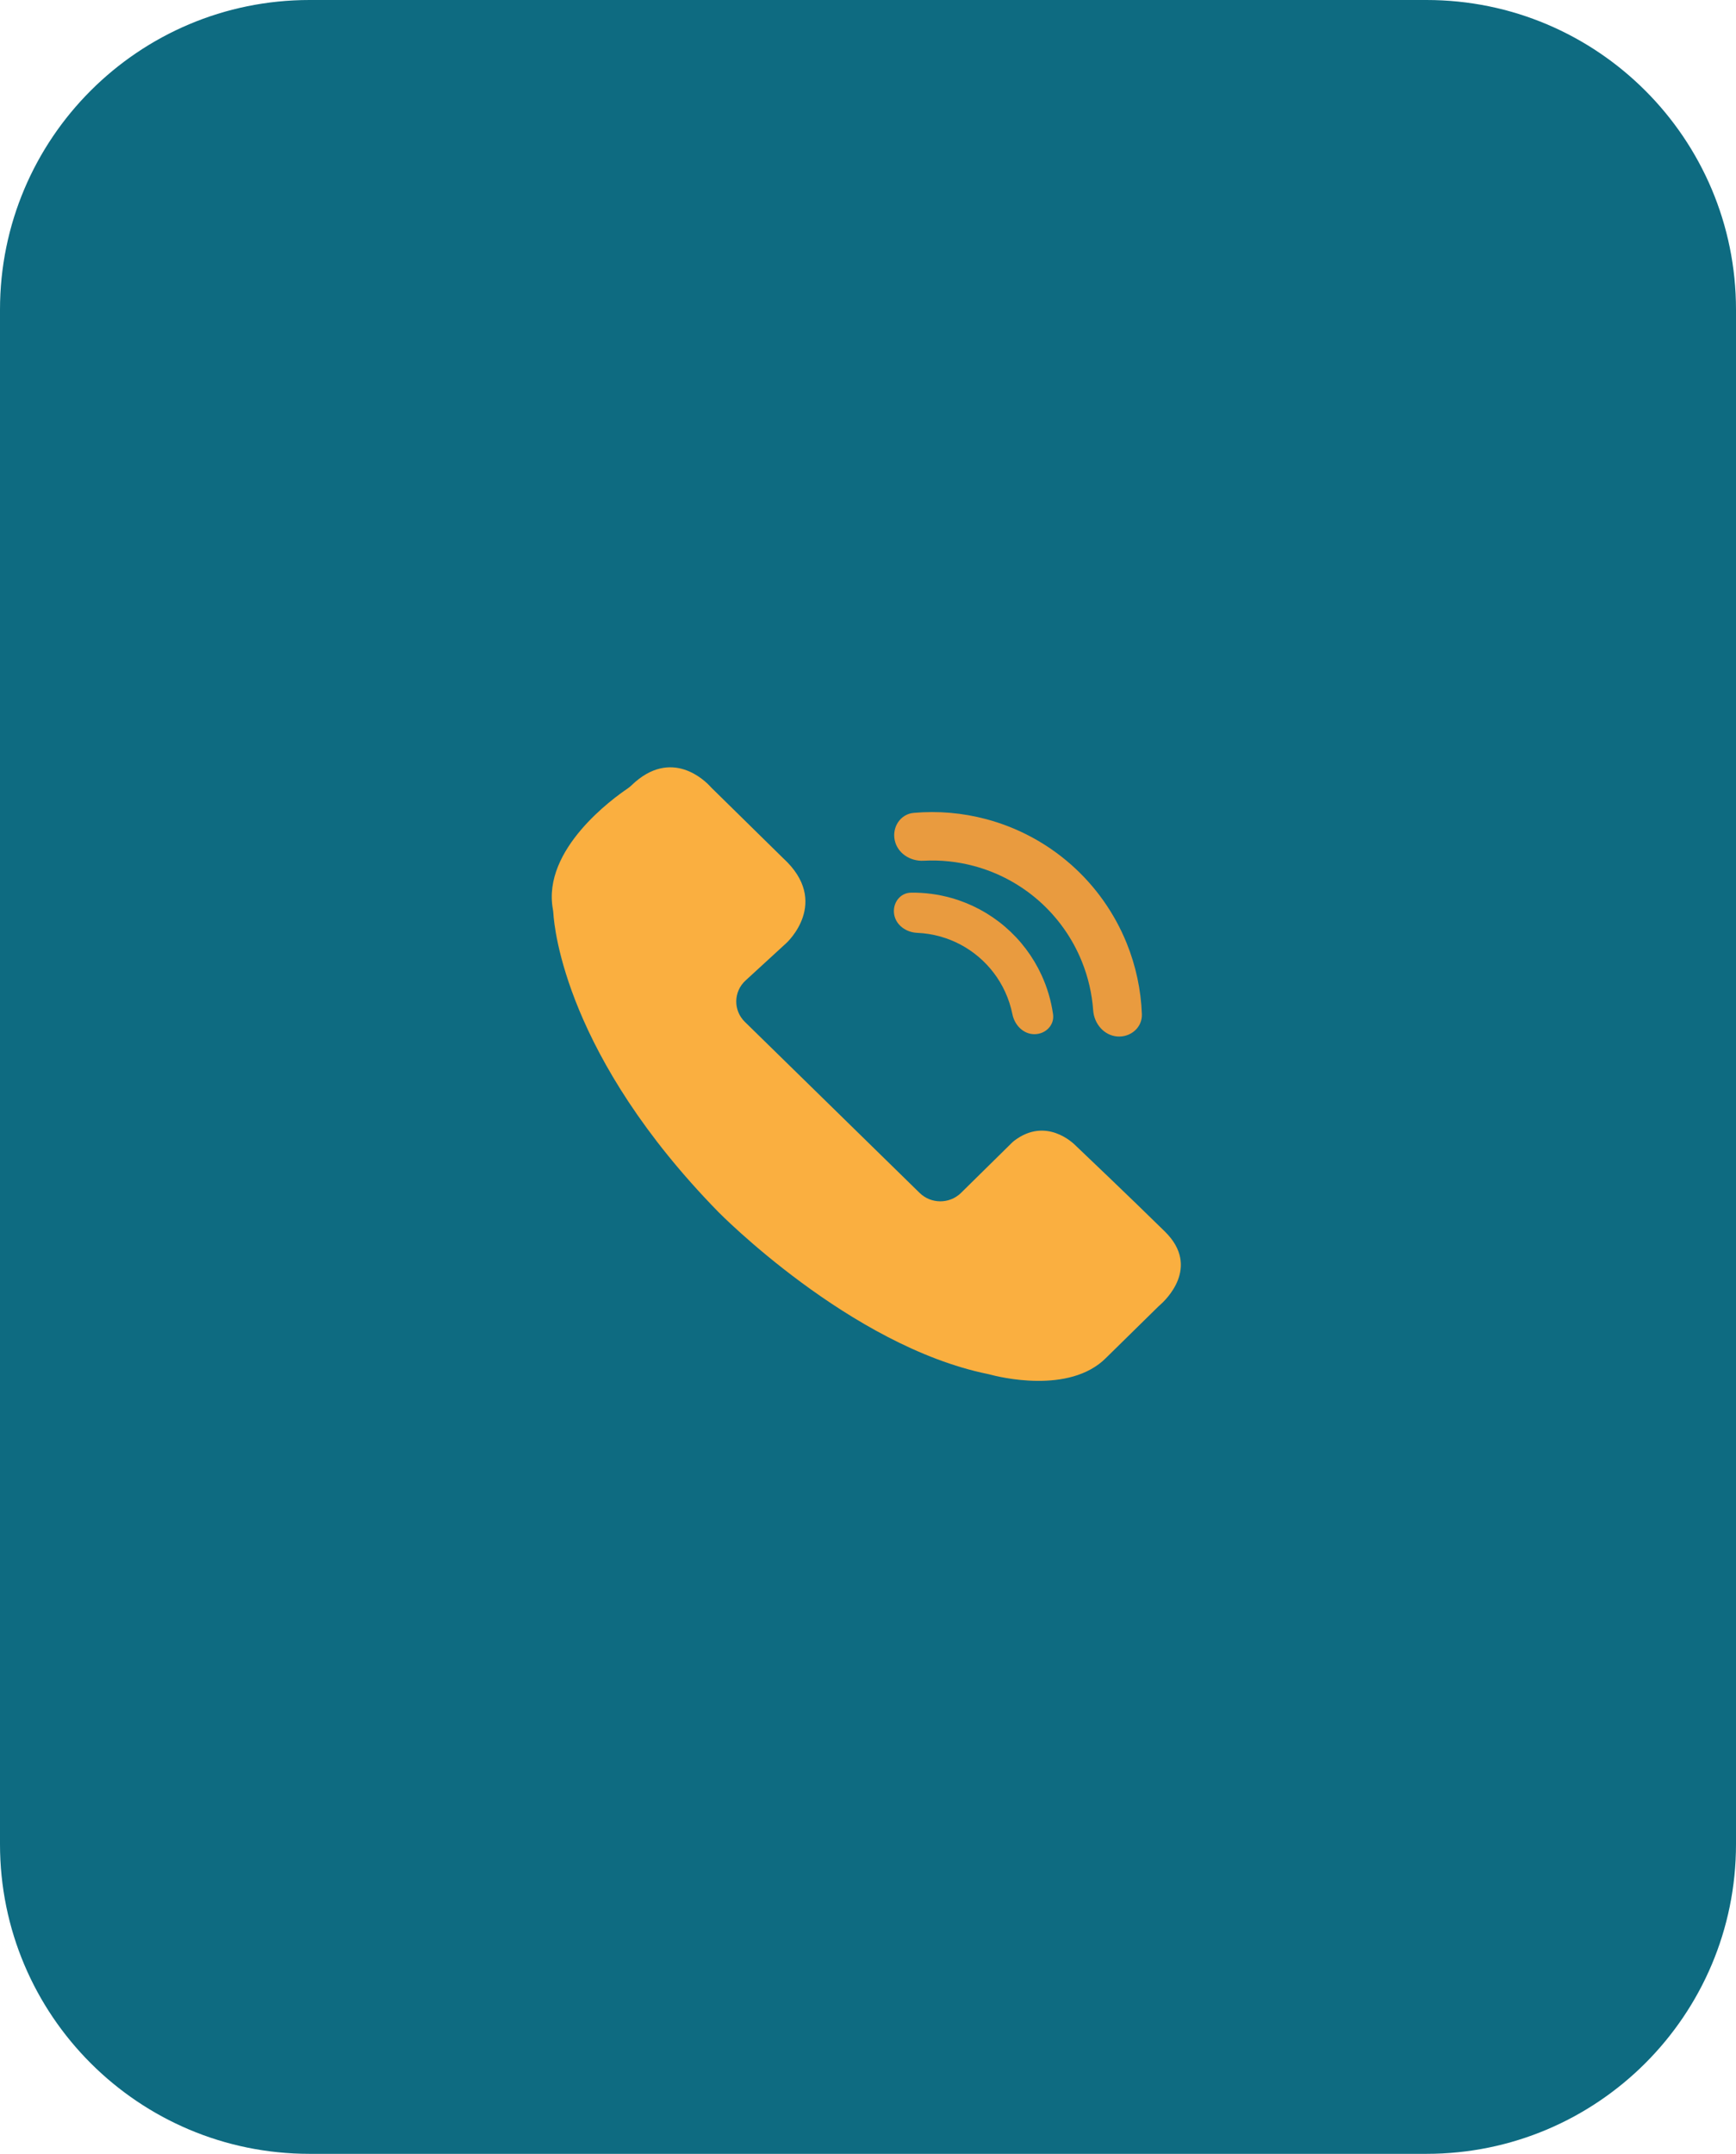 <svg width="129" height="160" viewBox="0 0 129 160" fill="none" xmlns="http://www.w3.org/2000/svg">
<path d="M0 23L0 137C0 149.703 10.297 160 23 160H106C118.703 160 129 149.703 129 137V23C129 10.297 118.703 0 106 0H23C10.297 0 0 10.297 0 23Z" fill="#0E6B81"/>
<path d="M41.082 67.537C41.098 67.628 41.111 67.72 41.117 67.813C41.186 69.002 42.085 78.487 53.383 90.035C53.383 90.035 63.144 99.982 73.416 102.073C73.46 102.082 73.504 102.092 73.548 102.104C74.17 102.274 79.458 103.61 82.184 100.877L86.067 97.063C86.102 97.029 86.139 96.995 86.176 96.963C86.564 96.63 89.26 94.138 86.563 91.489C83.832 88.807 80.39 85.538 80.001 85.168C79.982 85.15 79.964 85.132 79.946 85.114C79.735 84.898 77.728 82.957 75.379 84.731C75.311 84.782 75.247 84.839 75.186 84.899L71.384 88.643C70.532 89.45 69.179 89.44 68.339 88.619L55.35 75.912C54.478 75.058 54.5 73.664 55.4 72.838L58.44 70.049C58.44 70.049 61.77 67.021 58.193 63.75L52.884 58.535C52.851 58.503 52.82 58.47 52.789 58.436C52.446 58.056 49.901 55.457 46.915 58.35C46.824 58.438 46.725 58.518 46.62 58.588C45.606 59.271 40.281 63.086 41.082 67.537Z" fill="#FAAF40"/>
<path d="M76.868 76.826C77.691 76.825 78.368 76.155 78.251 75.341C78.108 74.336 77.819 73.354 77.391 72.427C76.755 71.048 75.829 69.823 74.674 68.836C73.52 67.849 72.166 67.124 70.705 66.71C69.723 66.432 68.708 66.299 67.693 66.313C66.871 66.325 66.314 67.098 66.441 67.91C66.568 68.723 67.334 69.263 68.156 69.297C68.742 69.322 69.326 69.415 69.894 69.576C70.941 69.872 71.912 70.392 72.739 71.1C73.567 71.807 74.231 72.685 74.687 73.674C74.934 74.21 75.116 74.772 75.232 75.347C75.394 76.153 76.046 76.826 76.868 76.826Z" fill="#E99B3F"/>
<path d="M83.021 76.995C84.012 77.072 84.889 76.33 84.852 75.338C84.784 73.532 84.403 71.746 83.721 70.063C82.813 67.822 81.397 65.823 79.584 64.224C77.771 62.625 75.61 61.469 73.274 60.848C71.519 60.382 69.7 60.227 67.9 60.385C66.91 60.472 66.283 61.435 66.484 62.408C66.684 63.381 67.637 63.993 68.629 63.94C69.878 63.873 71.134 64.002 72.35 64.326C74.147 64.803 75.809 65.692 77.204 66.922C78.598 68.153 79.688 69.69 80.386 71.414C80.859 72.58 81.144 73.81 81.233 75.057C81.305 76.048 82.031 76.917 83.021 76.995Z" fill="#E99B3F"/>
</svg>
